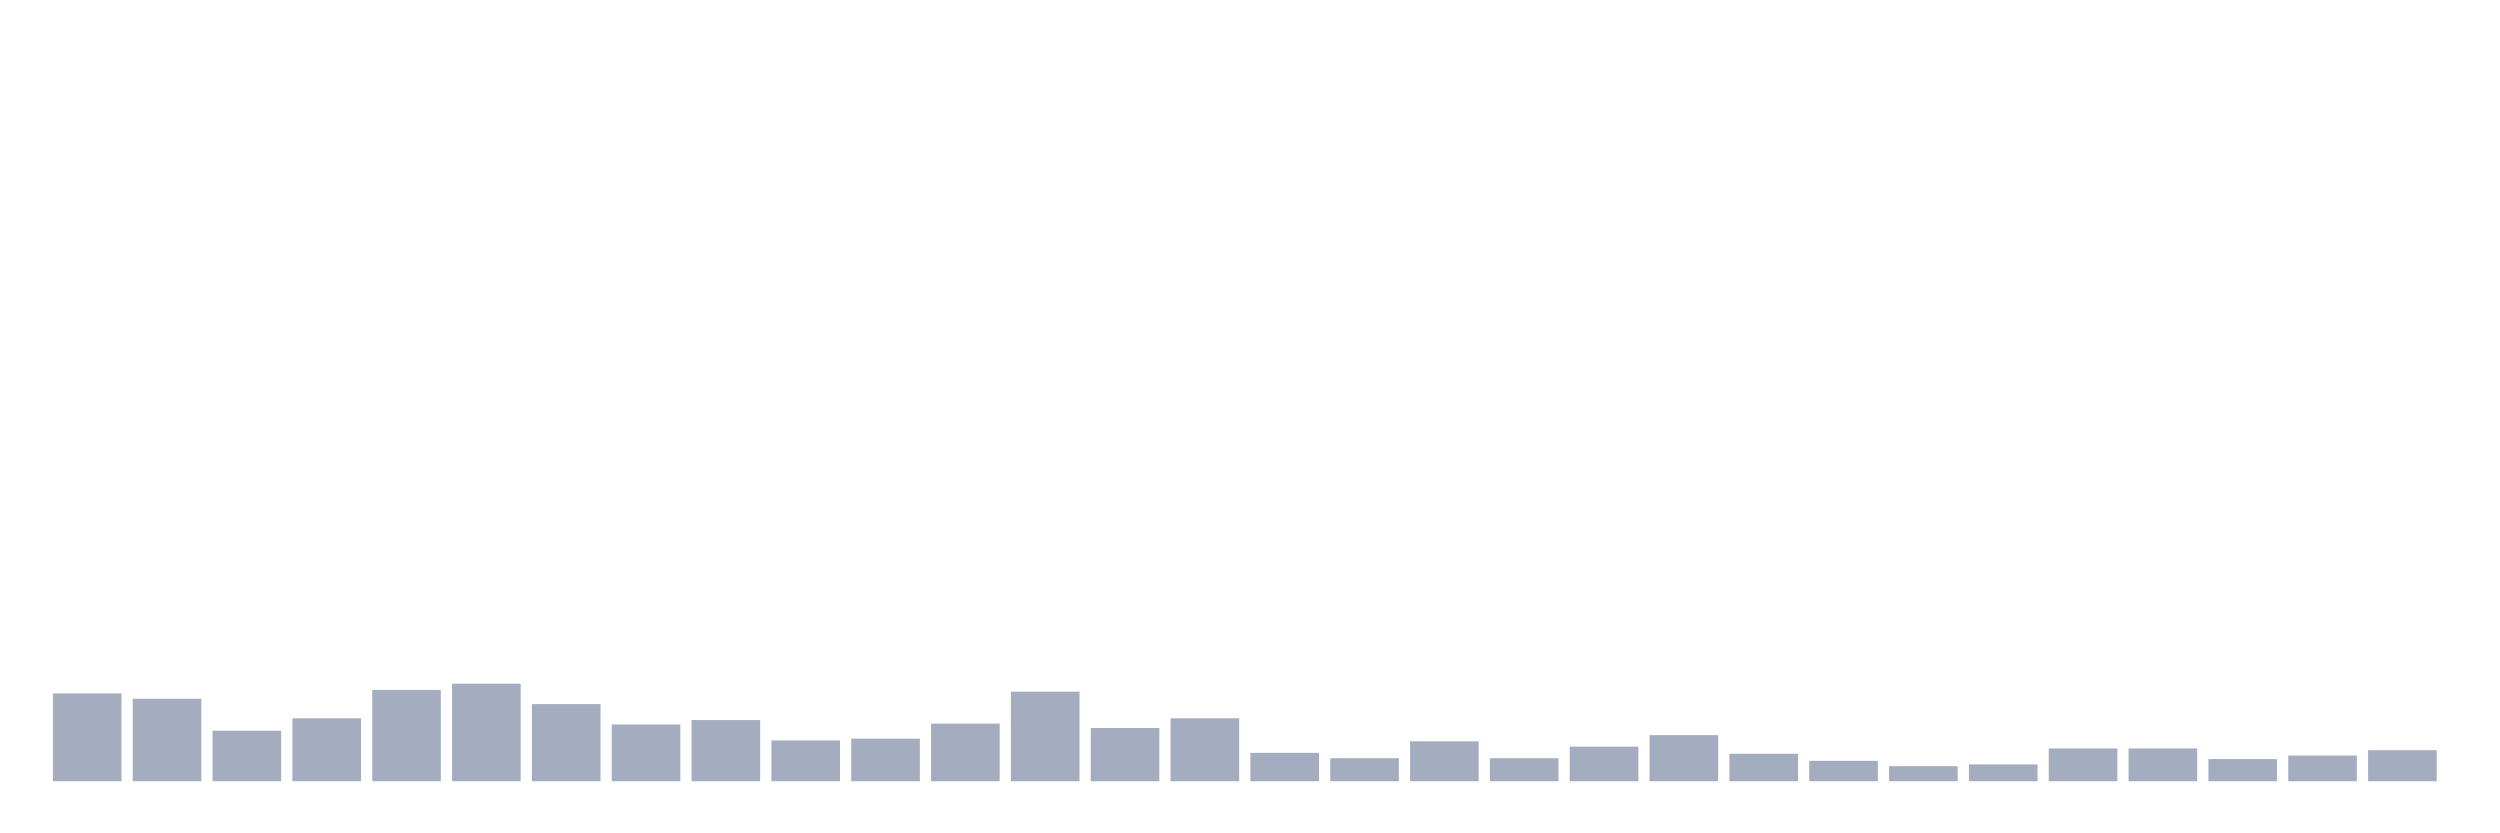 <svg xmlns="http://www.w3.org/2000/svg" viewBox="0 0 480 160"><g transform="translate(10,10)"><rect class="bar" x="0.153" width="13.175" y="123.139" height="16.861" fill="rgb(164,173,192)"></rect><rect class="bar" x="15.482" width="13.175" y="124.161" height="15.839" fill="rgb(164,173,192)"></rect><rect class="bar" x="30.81" width="13.175" y="130.292" height="9.708" fill="rgb(164,173,192)"></rect><rect class="bar" x="46.138" width="13.175" y="127.908" height="12.092" fill="rgb(164,173,192)"></rect><rect class="bar" x="61.466" width="13.175" y="122.457" height="17.543" fill="rgb(164,173,192)"></rect><rect class="bar" x="76.794" width="13.175" y="121.265" height="18.735" fill="rgb(164,173,192)"></rect><rect class="bar" x="92.123" width="13.175" y="125.182" height="14.818" fill="rgb(164,173,192)"></rect><rect class="bar" x="107.451" width="13.175" y="129.1" height="10.9" fill="rgb(164,173,192)"></rect><rect class="bar" x="122.779" width="13.175" y="128.248" height="11.752" fill="rgb(164,173,192)"></rect><rect class="bar" x="138.107" width="13.175" y="132.165" height="7.835" fill="rgb(164,173,192)"></rect><rect class="bar" x="153.436" width="13.175" y="131.825" height="8.175" fill="rgb(164,173,192)"></rect><rect class="bar" x="168.764" width="13.175" y="128.929" height="11.071" fill="rgb(164,173,192)"></rect><rect class="bar" x="184.092" width="13.175" y="122.798" height="17.202" fill="rgb(164,173,192)"></rect><rect class="bar" x="199.42" width="13.175" y="129.781" height="10.219" fill="rgb(164,173,192)"></rect><rect class="bar" x="214.748" width="13.175" y="127.908" height="12.092" fill="rgb(164,173,192)"></rect><rect class="bar" x="230.077" width="13.175" y="134.55" height="5.45" fill="rgb(164,173,192)"></rect><rect class="bar" x="245.405" width="13.175" y="135.572" height="4.428" fill="rgb(164,173,192)"></rect><rect class="bar" x="260.733" width="13.175" y="132.336" height="7.664" fill="rgb(164,173,192)"></rect><rect class="bar" x="276.061" width="13.175" y="135.572" height="4.428" fill="rgb(164,173,192)"></rect><rect class="bar" x="291.39" width="13.175" y="133.358" height="6.642" fill="rgb(164,173,192)"></rect><rect class="bar" x="306.718" width="13.175" y="131.144" height="8.856" fill="rgb(164,173,192)"></rect><rect class="bar" x="322.046" width="13.175" y="134.72" height="5.28" fill="rgb(164,173,192)"></rect><rect class="bar" x="337.374" width="13.175" y="136.083" height="3.917" fill="rgb(164,173,192)"></rect><rect class="bar" x="352.702" width="13.175" y="137.105" height="2.895" fill="rgb(164,173,192)"></rect><rect class="bar" x="368.031" width="13.175" y="136.764" height="3.236" fill="rgb(164,173,192)"></rect><rect class="bar" x="383.359" width="13.175" y="133.698" height="6.302" fill="rgb(164,173,192)"></rect><rect class="bar" x="398.687" width="13.175" y="133.698" height="6.302" fill="rgb(164,173,192)"></rect><rect class="bar" x="414.015" width="13.175" y="135.742" height="4.258" fill="rgb(164,173,192)"></rect><rect class="bar" x="429.344" width="13.175" y="135.061" height="4.939" fill="rgb(164,173,192)"></rect><rect class="bar" x="444.672" width="13.175" y="134.039" height="5.961" fill="rgb(164,173,192)"></rect></g></svg>